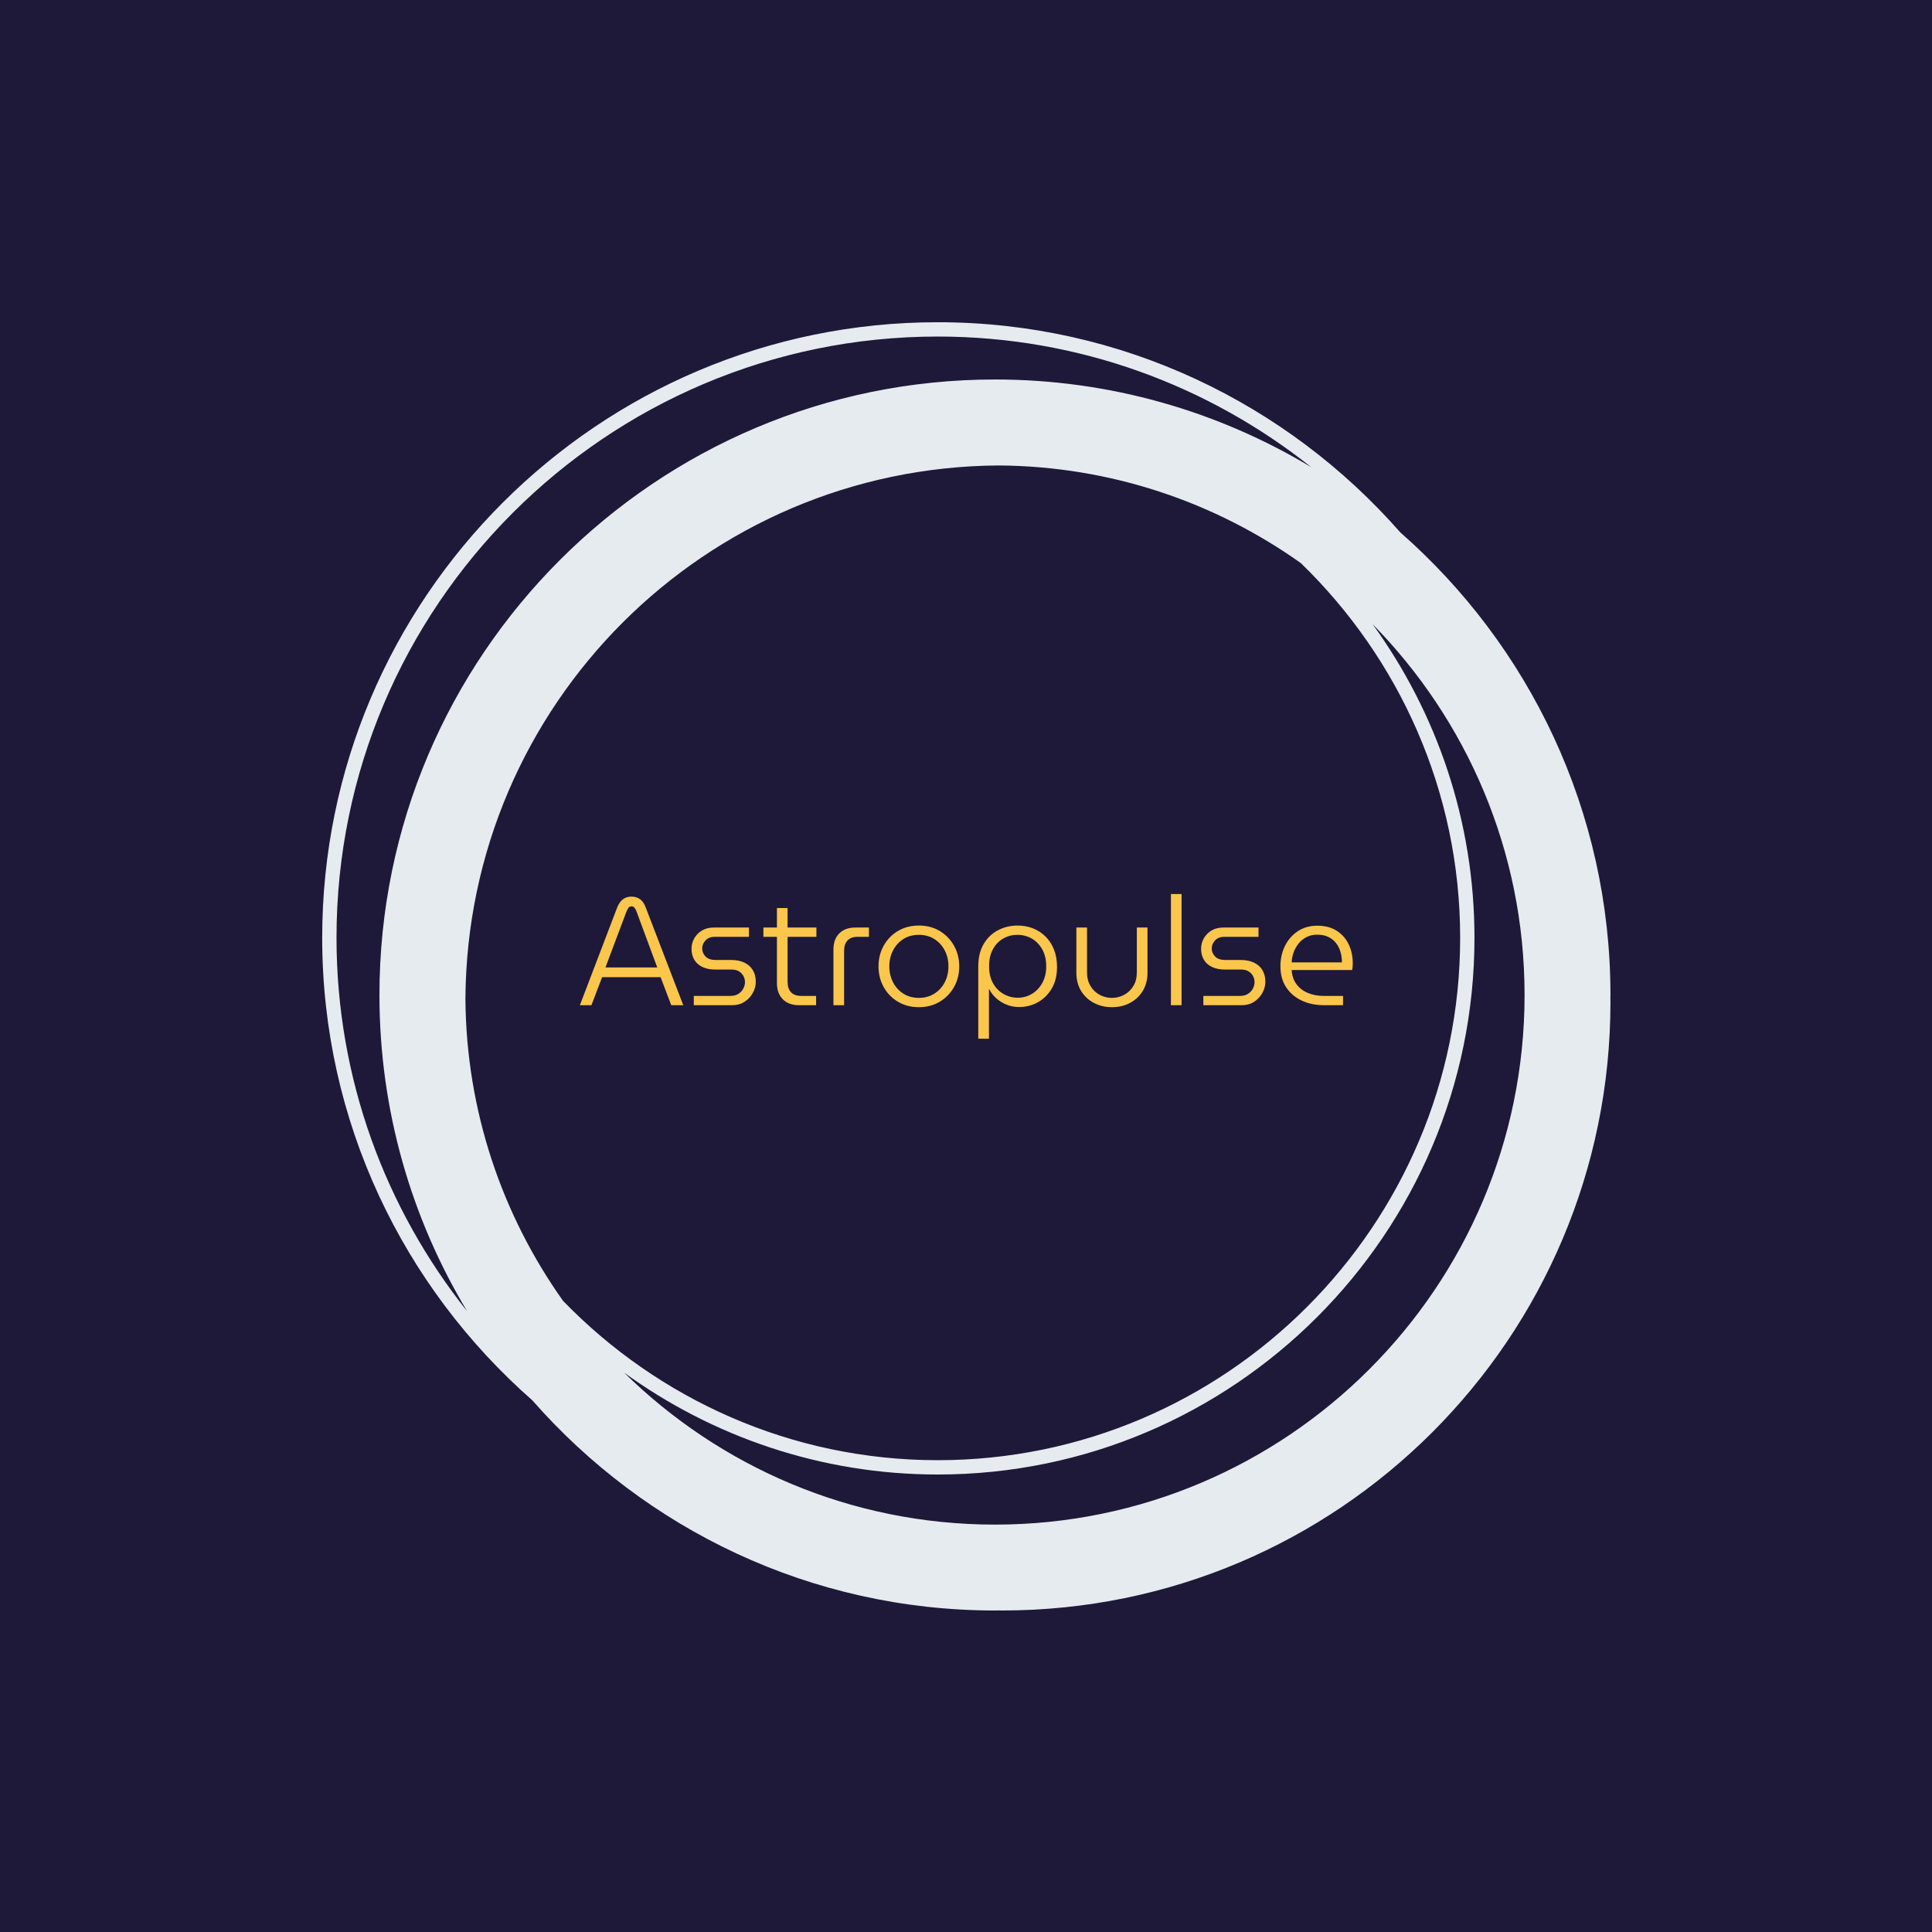 <svg xmlns="http://www.w3.org/2000/svg" version="1.1" xmlns:xlink="http://www.w3.org/1999/xlink" xmlns:svgjs="http://svgjs.dev/svgjs" width="1500" height="1500" viewBox="0 0 1500 1500"><rect width="1500" height="1500" fill="#1e1939"></rect><g transform="matrix(0.667,0,0,0.667,250,187.667)"><svg viewBox="0 0 320 360" data-background-color="#1e1939" preserveAspectRatio="xMidYMid meet" height="1687" width="1500" xmlns="http://www.w3.org/2000/svg" xmlns:xlink="http://www.w3.org/1999/xlink"><g id="tight-bounds" transform="matrix(1,0,0,1,0,0)"><svg viewBox="0 0 320 360" height="360" width="320"><g><svg></svg></g><g><svg viewBox="0 0 320 360" height="360" width="320"><g><path d="M320 187.111c0-45.764-20.238-86.866-52.203-114.908-28.043-31.964-69.145-52.203-114.908-52.203-84.302 0-152.889 68.587-152.889 152.889 0 45.753 20.231 86.848 52.185 114.891 28.043 31.975 69.152 52.22 114.926 52.22 0.299 0 0.59-0.021 0.889-0.021 0.299 0 0.59 0.021 0.889 0.021 83.456 0 151.111-67.655 151.111-151.111 0-0.299-0.021-0.59-0.021-0.889 0-0.299 0.021-0.59 0.021-0.889zM59.833 263.097c-15.093-21.255-24.071-47.143-24.256-75.097 0.48-72.928 59.492-131.943 132.423-132.423 27.954 0.185 53.845 9.163 75.097 24.256 24.366 23.627 39.57 56.64 39.57 93.056 0 71.559-58.219 129.778-129.778 129.778-36.416 0-69.429-15.204-93.056-39.57zM3.556 172.889c0-82.343 66.99-149.333 149.333-149.333 35.051 0 67.292 12.167 92.8 32.462-22.98-13.824-49.863-21.796-78.578-21.796-84.302 0-152.889 68.587-152.889 152.889 0 28.708 7.968 55.584 21.785 78.56-20.288-25.5-32.452-57.739-32.451-92.782zM167.111 318.667c-35.84 0-68.363-14.418-92.107-37.743 21.952 15.89 48.864 25.298 77.885 25.298 73.522 0 133.333-59.812 133.333-133.333 0-29.02-9.408-55.932-25.298-77.885 23.324 23.744 37.742 56.267 37.743 92.107 0 72.54-59.015 131.556-131.556 131.556z" fill="#e6ebef" fill-rule="nonzero" stroke="none" stroke-width="1" stroke-linecap="butt" stroke-linejoin="miter" stroke-miterlimit="10" stroke-dasharray="" stroke-dashoffset="0" font-family="none" font-weight="none" font-size="none" text-anchor="none" style="mix-blend-mode: normal" data-fill-palette-color="tertiary"></path></g><g transform="matrix(1,0,0,1,64,162.03)"><svg viewBox="0 0 192 35.941" height="35.941" width="192"><g><svg viewBox="0 0 192 35.941" height="35.941" width="192"><g><svg viewBox="0 0 192 35.941" height="35.941" width="192"><g id="textblocktransform"><svg viewBox="0 0 192 35.941" height="35.941" width="192" id="textblock"><g><svg viewBox="0 0 192 35.941" height="35.941" width="192"><g transform="matrix(1,0,0,1,0,0)"><svg width="192" viewBox="0.15 -36.5 253.73 47.5" height="35.941" data-palette-color="#fac64c"><path d="M3.95 0L0.15 0 12.35-31.95Q13.1-33.9 14.28-34.77 15.45-35.65 17.05-35.65L17.05-35.65Q18.7-35.65 19.9-34.8 21.1-33.95 21.8-32L21.8-32 34.1 0 30.15 0 26.65-9.2 7.45-9.2 3.95 0ZM15.45-30.75L8.55-12.4 25.55-12.4 18.75-30.75Q18.45-31.55 18.07-32 17.7-32.45 17.1-32.45L17.1-32.45Q16.45-32.45 16.13-32 15.8-31.55 15.45-30.75L15.45-30.75ZM50.15 0L37.55 0 37.55-3.05 49.55-3.05Q51.1-3.05 52.15-3.7 53.2-4.35 53.77-5.4 54.35-6.45 54.35-7.55L54.35-7.55Q54.35-8.65 53.85-9.58 53.35-10.5 52.4-11.1 51.45-11.7 50-11.7L50-11.7 44.65-11.7Q42.2-11.7 40.42-12.53 38.65-13.35 37.72-14.9 36.8-16.45 36.8-18.5L36.8-18.5Q36.8-20.35 37.7-21.95 38.6-23.55 40.25-24.53 41.9-25.5 44.1-25.5L44.1-25.5 55.65-25.5 55.65-22.45 44.45-22.45Q42.5-22.45 41.4-21.28 40.3-20.1 40.3-18.6L40.3-18.6Q40.3-17.15 41.4-16 42.5-14.85 44.7-14.85L44.7-14.85 49.7-14.85Q52.4-14.85 54.22-13.95 56.05-13.05 56.97-11.45 57.9-9.85 57.9-7.7L57.9-7.7Q57.9-5.75 56.9-3.98 55.9-2.2 54.17-1.1 52.45 0 50.15 0L50.15 0ZM77.7 0L72.09 0Q68.7 0 66.77-1.95 64.84-3.9 64.84-7.25L64.84-7.25 64.84-31.9 68.34-31.9 68.34-7.65Q68.34-5.45 69.47-4.25 70.59-3.05 72.8-3.05L72.8-3.05 77.7-3.05 77.7 0ZM77.8-22.45L60.4-22.45 60.4-25.5 77.8-25.5 77.8-22.45ZM86.89 0L83.39 0 83.39-18.25Q83.39-21.65 85.32-23.58 87.24-25.5 90.64-25.5L90.64-25.5 95.04-25.5 95.04-22.45 91.34-22.45Q89.14-22.45 88.02-21.25 86.89-20.05 86.89-17.85L86.89-17.85 86.89 0ZM111.44 0.65L111.44 0.65Q107.59 0.65 104.59-1.13 101.59-2.9 99.89-5.95 98.19-9 98.19-12.75L98.19-12.75Q98.19-16.5 99.89-19.55 101.59-22.6 104.59-24.38 107.59-26.15 111.44-26.15L111.44-26.15Q115.29-26.15 118.27-24.38 121.24-22.6 122.97-19.55 124.69-16.5 124.69-12.75L124.69-12.75Q124.69-9 122.97-5.95 121.24-2.9 118.27-1.13 115.29 0.65 111.44 0.65ZM111.44-2.4L111.44-2.4Q114.29-2.4 116.49-3.78 118.69-5.15 119.92-7.5 121.14-9.85 121.14-12.75L121.14-12.75Q121.14-15.65 119.92-18 118.69-20.35 116.49-21.73 114.29-23.1 111.44-23.1L111.44-23.1Q108.54-23.1 106.37-21.73 104.19-20.35 102.97-18 101.74-15.65 101.74-12.75L101.74-12.75Q101.74-9.85 102.97-7.5 104.19-5.15 106.37-3.78 108.54-2.4 111.44-2.4ZM143.84-26.15L143.84-26.15Q140.34-26.15 137.39-24.6 134.44-23.05 132.69-20.05 130.94-17.05 130.94-12.8L130.94-12.8 130.94 11 134.44 11 134.44-5.25 134.54-5.25Q135.39-3.55 136.89-2.23 138.39-0.9 140.29-0.15 142.19 0.6 144.29 0.6L144.29 0.6Q147.74 0.6 150.56-1 153.39-2.6 155.09-5.53 156.79-8.45 156.79-12.55L156.79-12.55Q156.79-15.75 155.79-18.28 154.79-20.8 153.01-22.55 151.24-24.3 148.89-25.23 146.54-26.15 143.84-26.15ZM143.79-23.1L143.79-23.1Q146.34-23.1 148.49-21.88 150.64-20.65 151.94-18.32 153.24-16 153.24-12.75L153.24-12.75Q153.24-9.6 151.94-7.28 150.64-4.95 148.51-3.7 146.39-2.45 143.89-2.45L143.89-2.45Q141.39-2.45 139.24-3.68 137.09-4.9 135.79-7.2 134.49-9.5 134.49-12.8L134.49-12.8Q134.49-16.1 135.76-18.4 137.04-20.7 139.16-21.9 141.29-23.1 143.79-23.1ZM174.79 0.65L174.79 0.65Q171.59 0.65 168.94-0.73 166.29-2.1 164.71-4.65 163.14-7.2 163.14-10.65L163.14-10.65 163.14-25.5 166.64-25.5 166.64-10.8Q166.64-8.15 167.81-6.25 168.99-4.35 170.84-3.38 172.69-2.4 174.79-2.4L174.79-2.4Q176.94-2.4 178.81-3.4 180.69-4.4 181.84-6.28 182.99-8.15 182.99-10.8L182.99-10.8 182.99-25.5 186.49-25.5 186.49-10.65Q186.49-7.2 184.91-4.65 183.34-2.1 180.71-0.73 178.09 0.65 174.79 0.65ZM197.68 0L194.18 0 194.18-36.5 197.68-36.5 197.68 0ZM217.43 0L204.83 0 204.83-3.05 216.83-3.05Q218.38-3.05 219.43-3.7 220.48-4.35 221.06-5.4 221.63-6.45 221.63-7.55L221.63-7.55Q221.63-8.65 221.13-9.58 220.63-10.5 219.68-11.1 218.73-11.7 217.28-11.7L217.28-11.7 211.93-11.7Q209.48-11.7 207.71-12.53 205.93-13.35 205.01-14.9 204.08-16.45 204.08-18.5L204.08-18.5Q204.08-20.35 204.98-21.95 205.88-23.55 207.53-24.53 209.18-25.5 211.38-25.5L211.38-25.5 222.93-25.5 222.93-22.45 211.73-22.45Q209.78-22.45 208.68-21.28 207.58-20.1 207.58-18.6L207.58-18.6Q207.58-17.15 208.68-16 209.78-14.85 211.98-14.85L211.98-14.85 216.98-14.85Q219.68-14.85 221.51-13.95 223.33-13.05 224.26-11.45 225.18-9.85 225.18-7.7L225.18-7.7Q225.18-5.75 224.18-3.98 223.18-2.2 221.46-1.1 219.73 0 217.43 0L217.43 0ZM250.68 0L244.43 0Q240.33 0 237.1-1.53 233.88-3.05 232-5.9 230.13-8.75 230.13-12.75L230.13-12.75Q230.13-16.45 231.63-19.48 233.13-22.5 235.85-24.3 238.58-26.1 242.23-26.1L242.23-26.1Q245.98-26.1 248.58-24.45 251.18-22.8 252.53-20 253.88-17.2 253.88-13.7L253.88-13.7Q253.88-13.2 253.83-12.6 253.78-12 253.68-11.55L253.68-11.55 233.83-11.55Q233.98-8.75 235.43-6.85 236.88-4.95 239.2-4 241.53-3.05 244.23-3.05L244.23-3.05 250.68-3.05 250.68 0ZM233.83-14.05L233.83-14.05 250.33-14.05Q250.33-15.05 250.13-16.28 249.93-17.5 249.4-18.7 248.88-19.9 247.95-20.9 247.03-21.9 245.6-22.53 244.18-23.15 242.13-23.15L242.13-23.15Q240.23-23.15 238.68-22.35 237.13-21.55 236.08-20.23 235.03-18.9 234.45-17.3 233.88-15.7 233.83-14.05Z" opacity="1" transform="matrix(1,0,0,1,0,0)" fill="#fac64c" class="wordmark-text-0" data-fill-palette-color="primary" id="text-0"></path></svg></g></svg></g></svg></g></svg></g><g></g></svg></g></svg></g></svg></g><defs></defs></svg><rect width="320" height="360" fill="none" stroke="none" visibility="hidden"></rect></g></svg></g></svg>